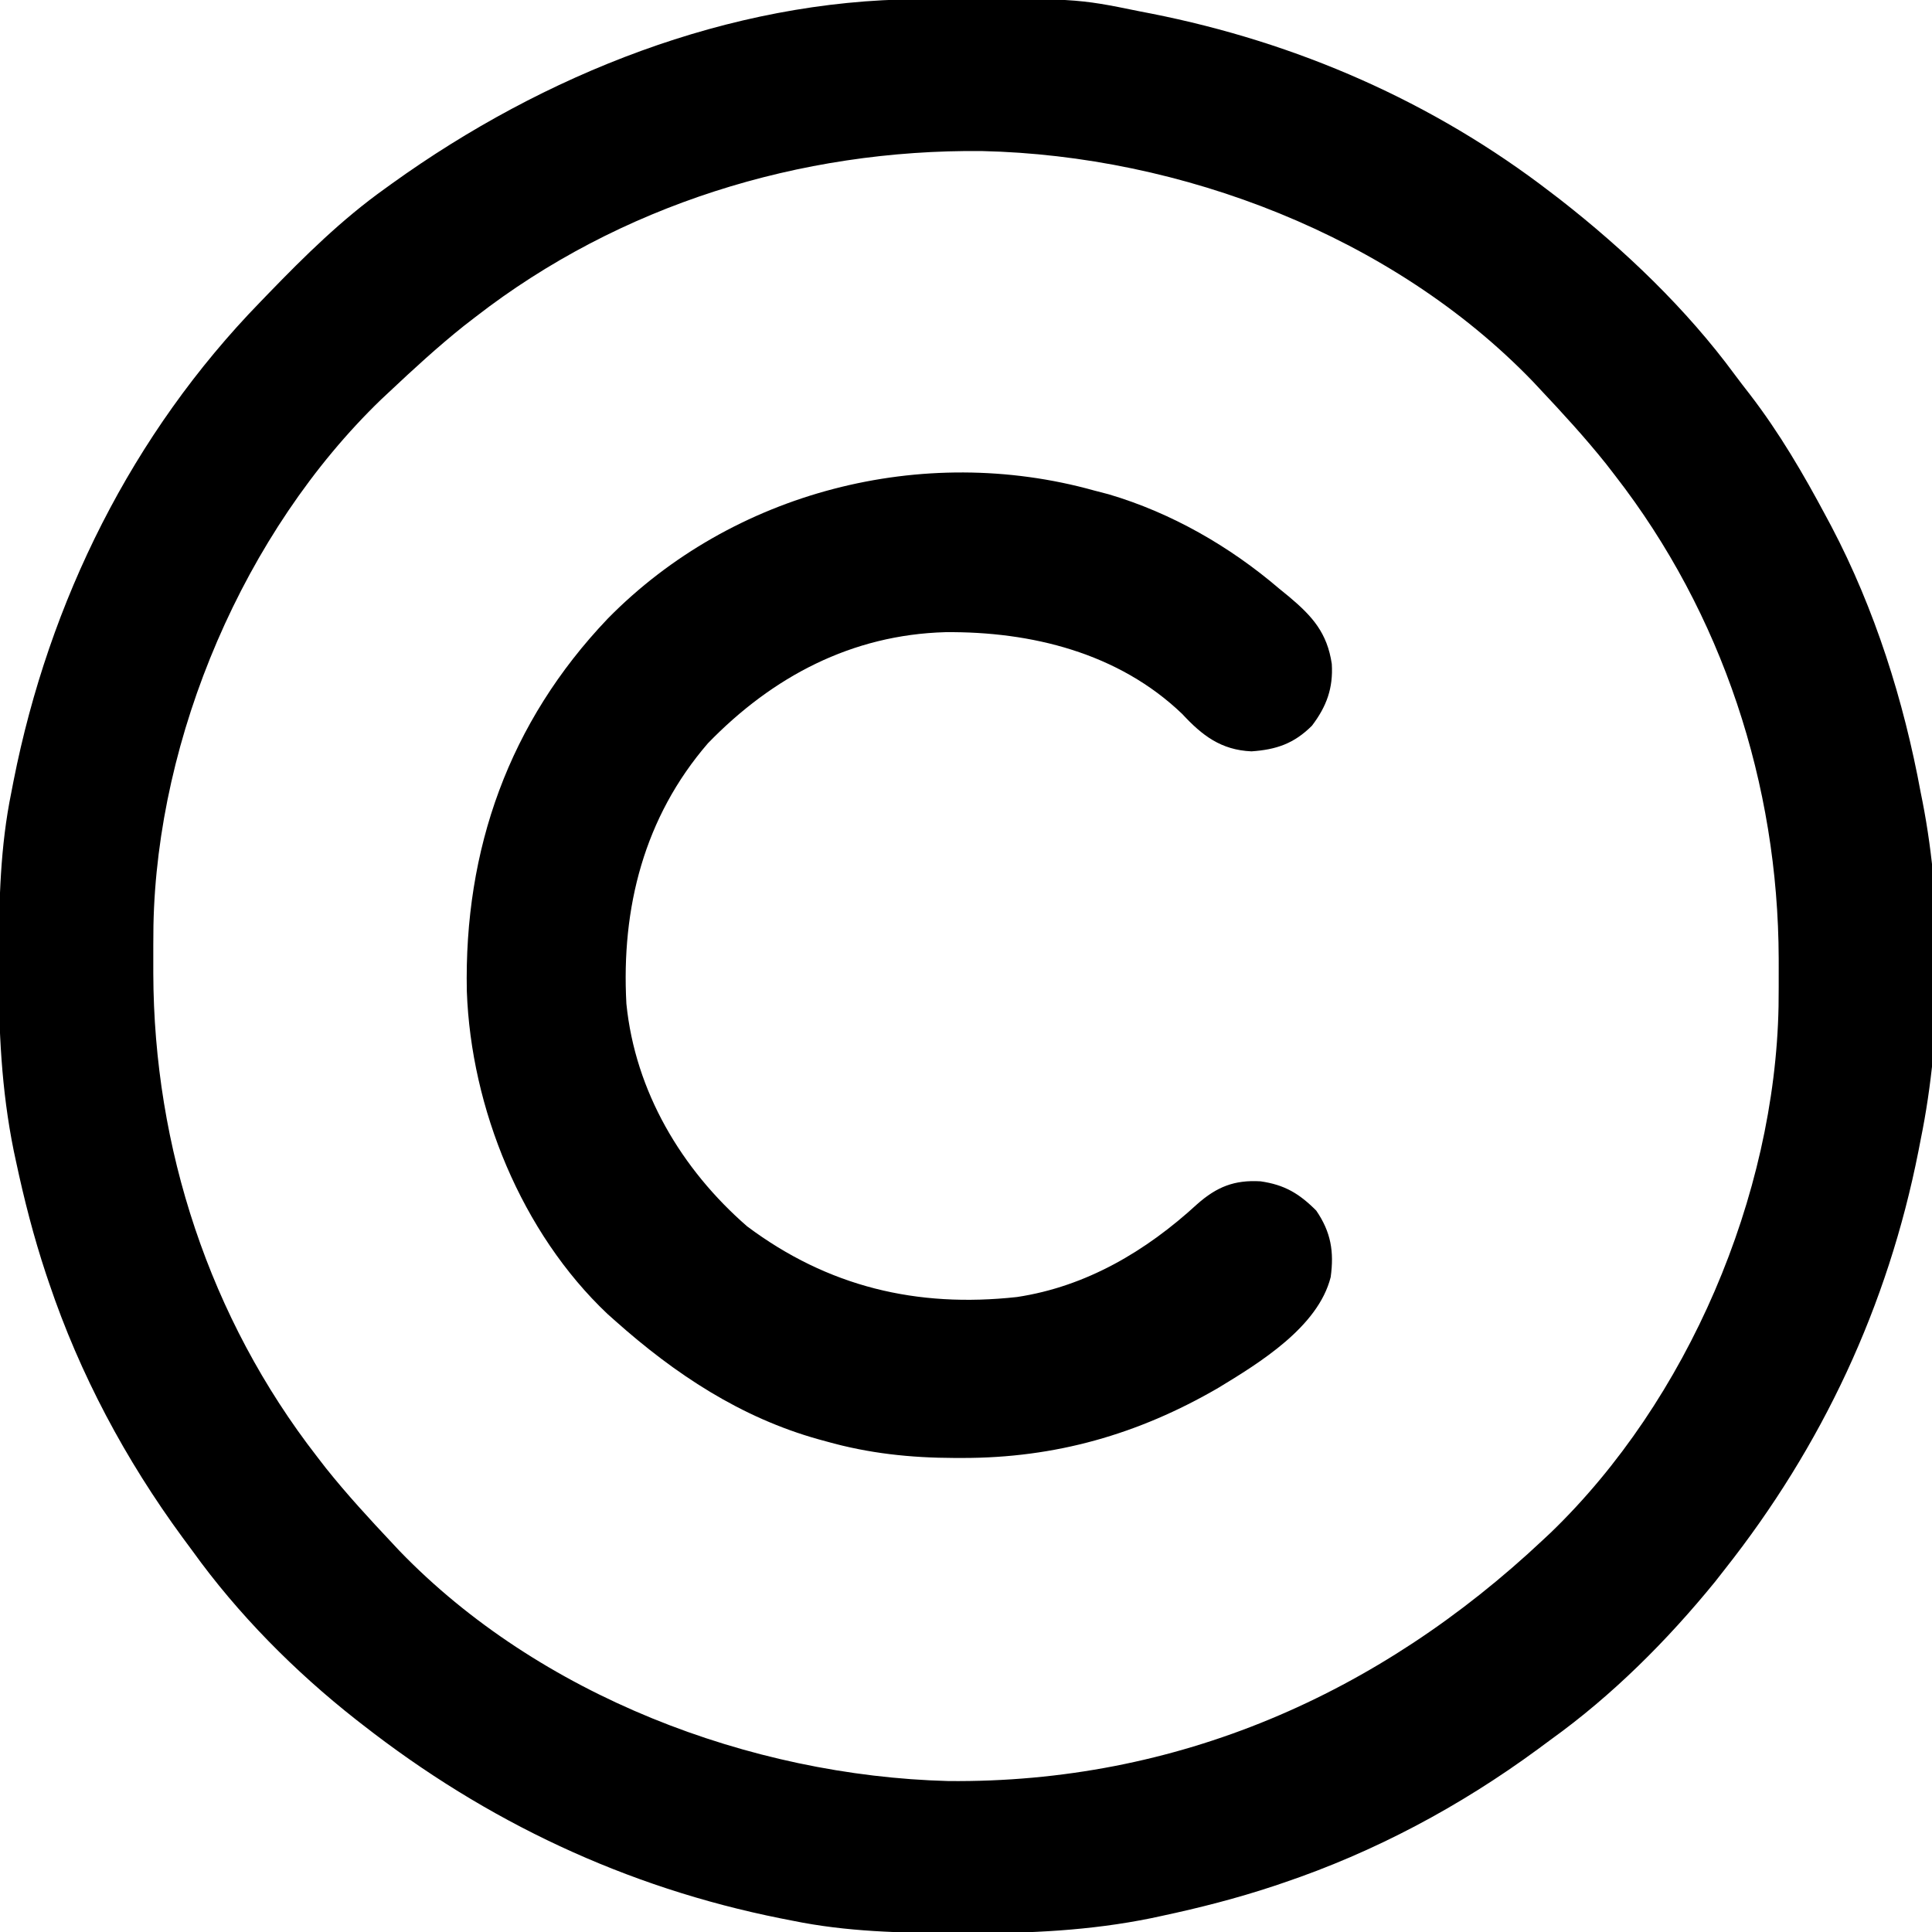 <?xml version="1.0" encoding="UTF-8"?>
<svg version="1.1" xmlns="http://www.w3.org/2000/svg" width="512" height="512">
<path d="M0 0 C0.945 -0.007 1.89 -0.014 2.863 -0.021 C41.916 -0.247 41.916 -0.247 58.77 3.203 C59.766 3.396 60.763 3.59 61.79 3.789 C100.408 11.42 136.535 27.141 167.77 51.203 C168.582 51.823 169.394 52.443 170.23 53.082 C187.296 66.406 203.656 82.022 216.496 99.485 C217.792 101.233 219.122 102.951 220.461 104.668 C228.325 114.883 234.711 125.84 240.77 137.203 C241.433 138.444 241.433 138.444 242.11 139.709 C253.627 161.613 261.298 185.904 265.77 210.203 C265.93 211.004 266.091 211.804 266.257 212.629 C271.749 240.707 271.503 274.193 265.77 302.203 C265.576 303.2 265.383 304.196 265.184 305.223 C257.065 346.312 239.695 383.406 213.77 416.203 C212.957 417.241 212.145 418.279 211.309 419.348 C198.639 434.914 184.082 449.481 167.77 461.203 C166.6 462.067 165.43 462.931 164.262 463.797 C143.636 478.94 121.027 491.022 96.77 499.203 C95.547 499.616 95.547 499.616 94.3 500.038 C84.529 503.276 74.647 505.808 64.582 507.953 C63.657 508.152 62.733 508.351 61.78 508.555 C45.573 511.848 29.639 512.578 13.145 512.516 C11.617 512.512 11.617 512.512 10.059 512.509 C-4.563 512.459 -18.862 512.154 -33.23 509.203 C-34.243 509.004 -35.256 508.806 -36.299 508.601 C-77.391 500.384 -114.327 482.943 -147.23 457.203 C-147.77 456.784 -148.309 456.365 -148.864 455.933 C-165.104 443.17 -180.175 427.979 -192.23 411.203 C-193.094 410.033 -193.959 408.864 -194.824 407.695 C-209.968 387.069 -222.05 364.46 -230.23 340.203 C-230.644 338.981 -230.644 338.981 -231.065 337.733 C-234.303 327.963 -236.835 318.081 -238.98 308.016 C-239.179 307.091 -239.378 306.166 -239.583 305.214 C-242.875 289.007 -243.606 273.073 -243.543 256.578 C-243.541 255.56 -243.539 254.542 -243.536 253.493 C-243.487 238.868 -243.173 224.575 -240.23 210.203 C-239.94 208.708 -239.94 208.708 -239.645 207.183 C-230.214 159.455 -208.244 115.159 -174.23 80.203 C-173.538 79.485 -172.845 78.766 -172.132 78.026 C-162.393 67.959 -152.643 58.354 -141.23 50.203 C-140.611 49.756 -139.992 49.308 -139.354 48.847 C-99.202 19.978 -49.95 0.249 0 0 Z M-117.23 84.203 C-118.24 84.983 -119.249 85.763 -120.289 86.566 C-127.233 92.112 -133.762 98.116 -140.23 104.203 C-140.889 104.819 -141.548 105.435 -142.227 106.07 C-178.541 141.127 -201.599 195.277 -202.566 245.504 C-202.607 248.841 -202.613 252.178 -202.605 255.516 C-202.605 256.391 -202.604 257.266 -202.604 258.167 C-202.472 304.369 -187.702 349.532 -159.23 386.203 C-158.451 387.212 -157.671 388.222 -156.867 389.262 C-151.322 396.206 -145.317 402.735 -139.23 409.203 C-138.614 409.862 -137.998 410.521 -137.363 411.199 C-100.4 449.489 -44.517 470.799 8.07 472.199 C68.609 472.788 122.077 449.318 165.77 408.203 C166.428 407.587 167.087 406.971 167.766 406.336 C204.081 371.279 227.138 317.13 228.105 266.902 C228.146 263.565 228.152 260.228 228.145 256.891 C228.144 256.016 228.143 255.141 228.143 254.239 C228.011 208.037 213.241 162.875 184.77 126.203 C183.99 125.194 183.21 124.184 182.406 123.145 C176.861 116.201 170.856 109.671 164.77 103.203 C164.153 102.544 163.537 101.886 162.902 101.207 C125.786 62.758 69.748 41.417 17.02 40.234 C-31.128 39.739 -79.021 54.538 -117.23 84.203 Z " fill="#000000" transform="translate(243.23,-0.203)"/>
<path d="M0 0 C1.257 0.327 2.514 0.655 3.809 0.992 C20.405 5.887 35.899 14.787 49 26 C49.873 26.712 50.745 27.423 51.645 28.156 C57.803 33.33 61.723 37.737 62.938 45.938 C63.337 52.362 61.553 57.222 57.688 62.312 C52.941 67.059 48.237 68.662 41.648 69.117 C33.586 68.76 28.585 64.916 23.309 59.215 C6.4 42.993 -16.76 37.32 -39.473 37.532 C-64.268 38.224 -85.253 49.295 -102.395 66.98 C-119.304 86.577 -125.385 110.557 -124 136 C-121.675 159.218 -109.406 179.867 -92 195 C-70.592 211.003 -47.042 216.644 -20.483 213.723 C-2.106 210.944 13.74 201.538 27.25 189.125 C32.438 184.535 37.097 182.652 44.062 183.062 C50.384 183.974 54.252 186.252 58.812 190.812 C62.724 196.512 63.577 201.719 62.641 208.465 C59.313 221.633 43.888 231.118 32.852 237.805 C11.614 250.151 -10.391 256.407 -35 256.375 C-35.677 256.375 -36.354 256.375 -37.051 256.374 C-48.734 256.338 -59.732 255.183 -71 252 C-72.003 251.727 -72.003 251.727 -73.025 251.449 C-93.711 245.679 -111.118 234.149 -127 220 C-127.668 219.406 -128.335 218.811 -129.023 218.199 C-151.783 196.668 -165.17 163.712 -166.285 132.711 C-167.064 95.081 -155.117 61.41 -128.945 33.949 C-95.815 0.206 -45.446 -12.686 0 0 Z " fill="#000000" transform="translate(290,130)"/>
</svg>
